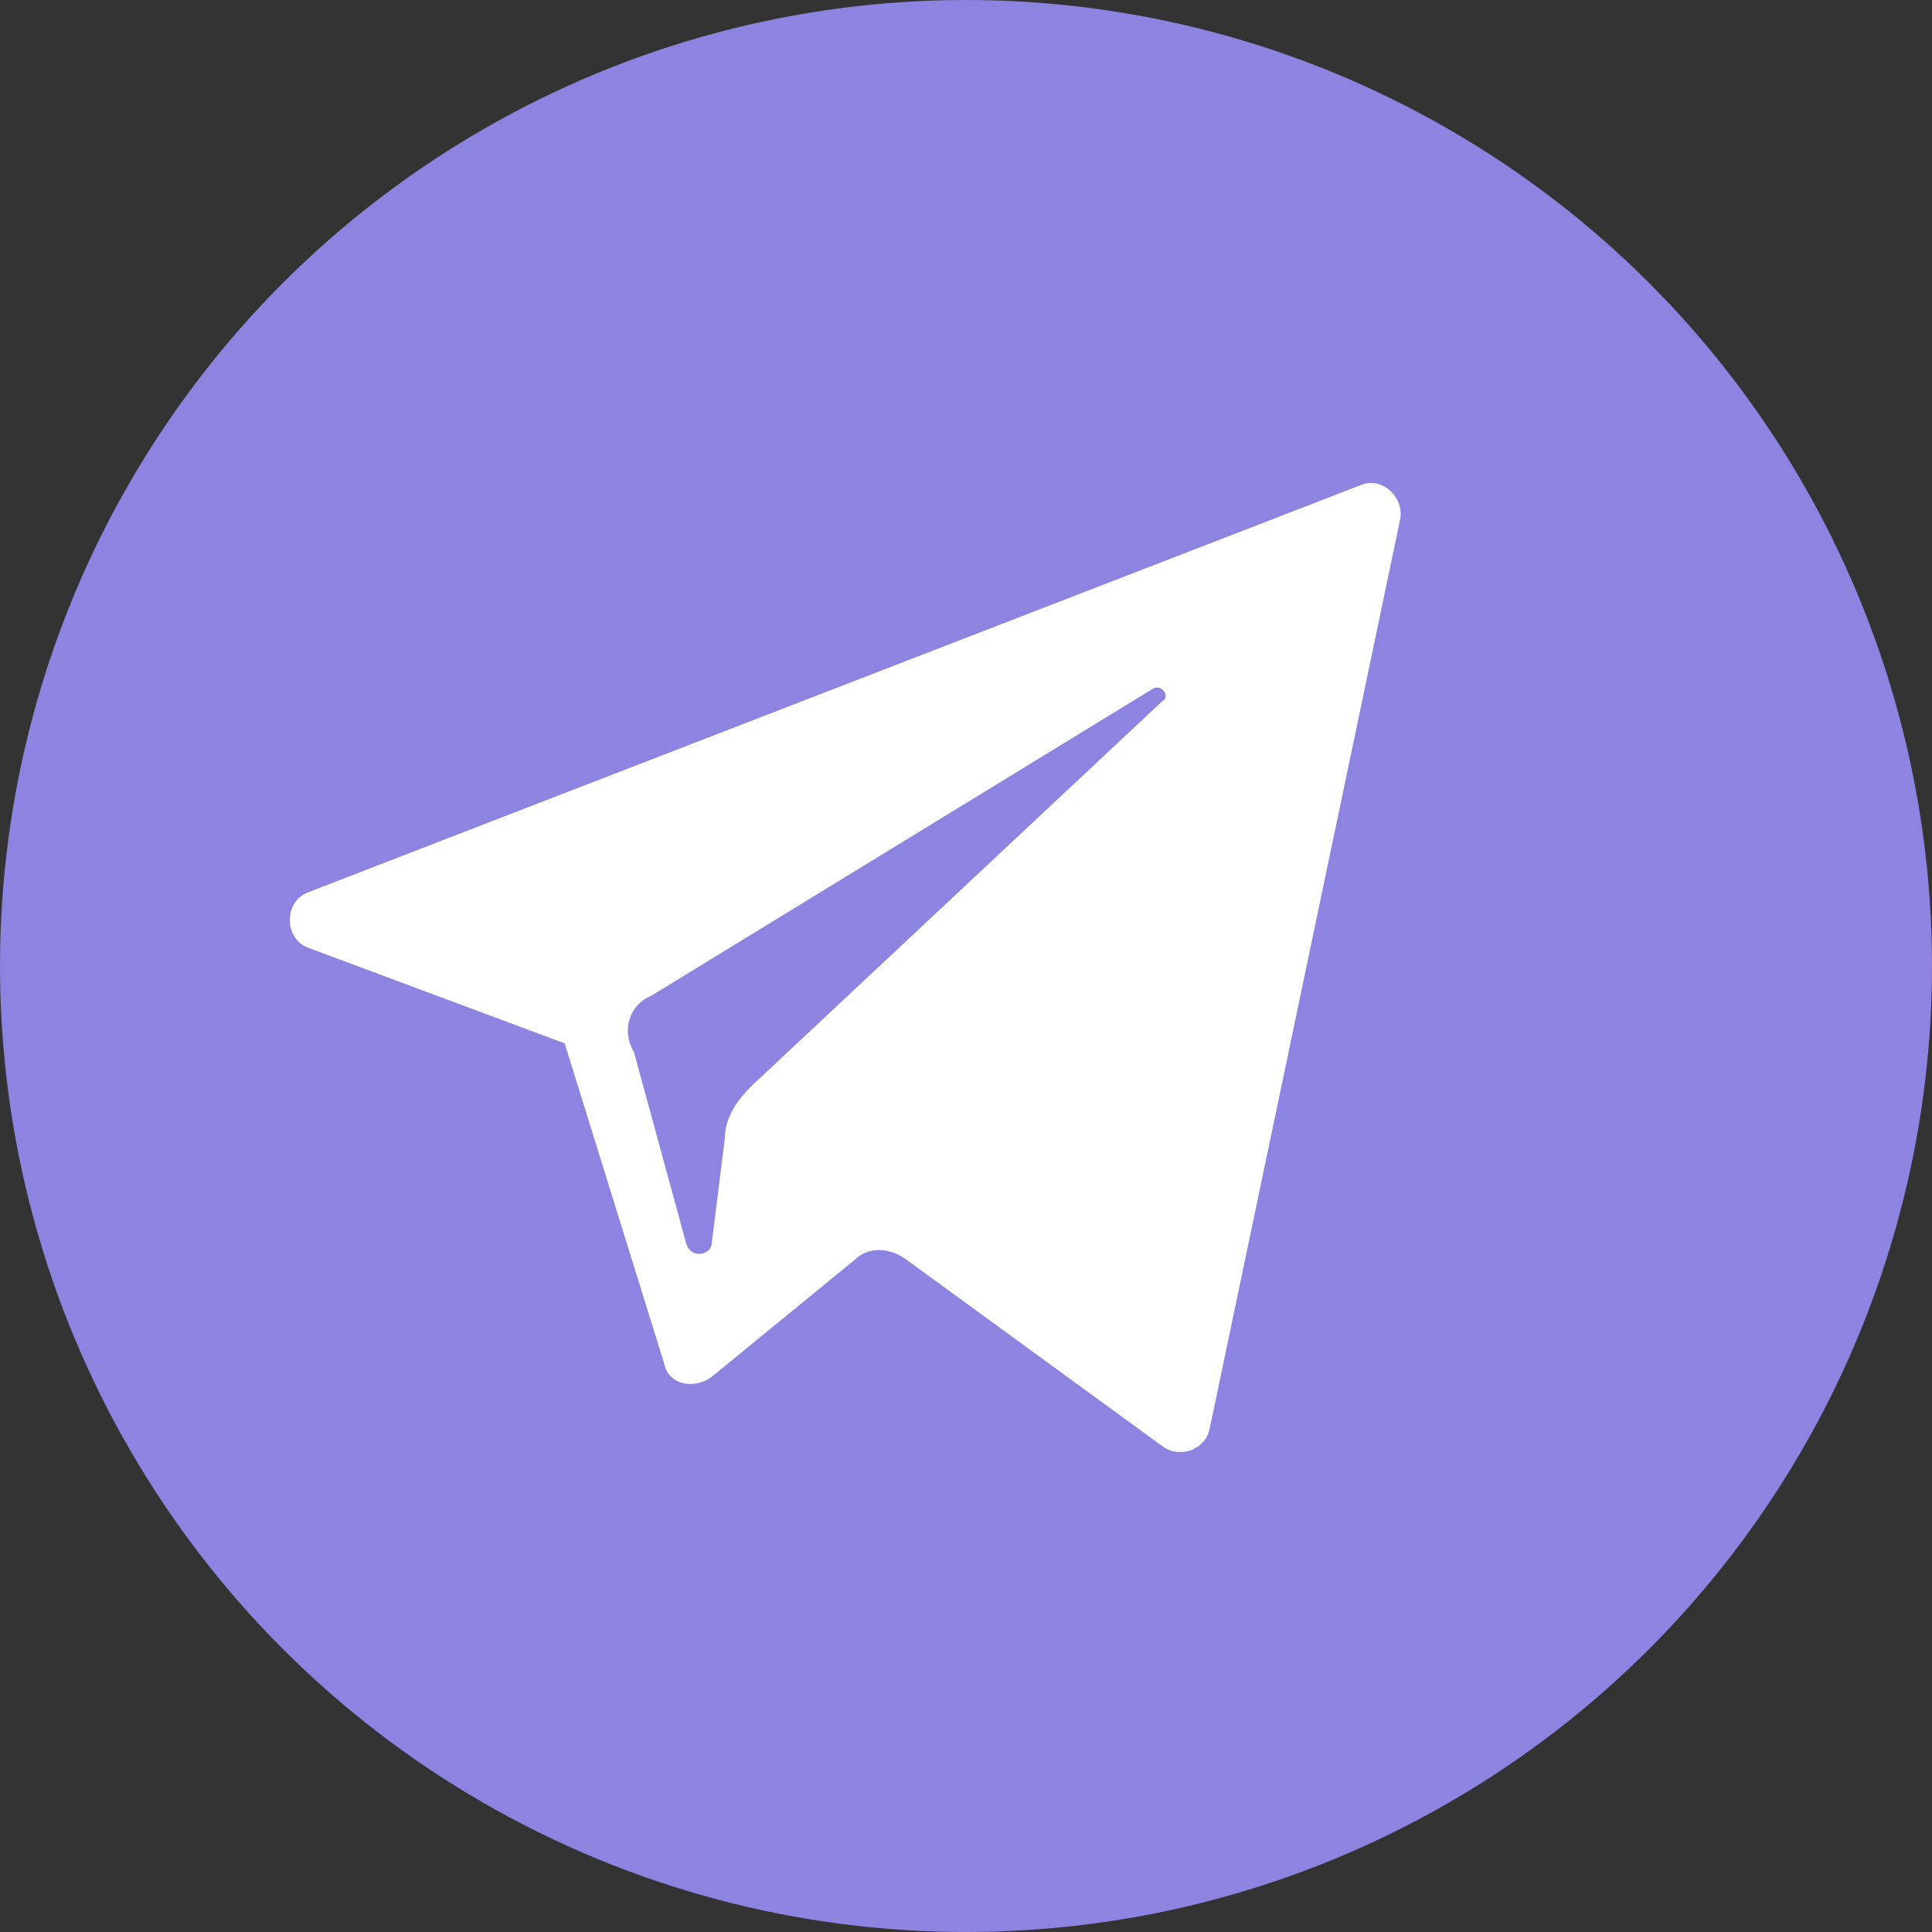 <svg width="40" height="40" viewBox="0 0 40 40" fill="none" xmlns="http://www.w3.org/2000/svg">
<rect x="0" y="0" width="40" height="40" fill="#333333" stroke="none"/>
<circle cx="20" cy="20" r="20" fill="#8D83E0"/>
<path d="M6.403 19.63L11.691 21.602L13.752 28.234C13.842 28.682 14.38 28.772 14.738 28.503L17.696 26.083C17.965 25.814 18.413 25.814 18.771 26.083L24.059 29.937C24.418 30.206 24.955 30.026 25.045 29.578L28.988 10.758C29.078 10.309 28.63 9.861 28.182 10.04L6.403 18.465C5.866 18.644 5.866 19.451 6.403 19.63ZM13.484 20.616L23.88 14.253C24.059 14.163 24.238 14.432 24.059 14.522L15.545 22.498C15.276 22.767 15.007 23.125 15.007 23.574L14.738 25.725C14.738 25.994 14.29 26.083 14.201 25.725L13.125 21.781C12.856 21.333 13.036 20.795 13.484 20.616Z" fill="white"/>
</svg>
